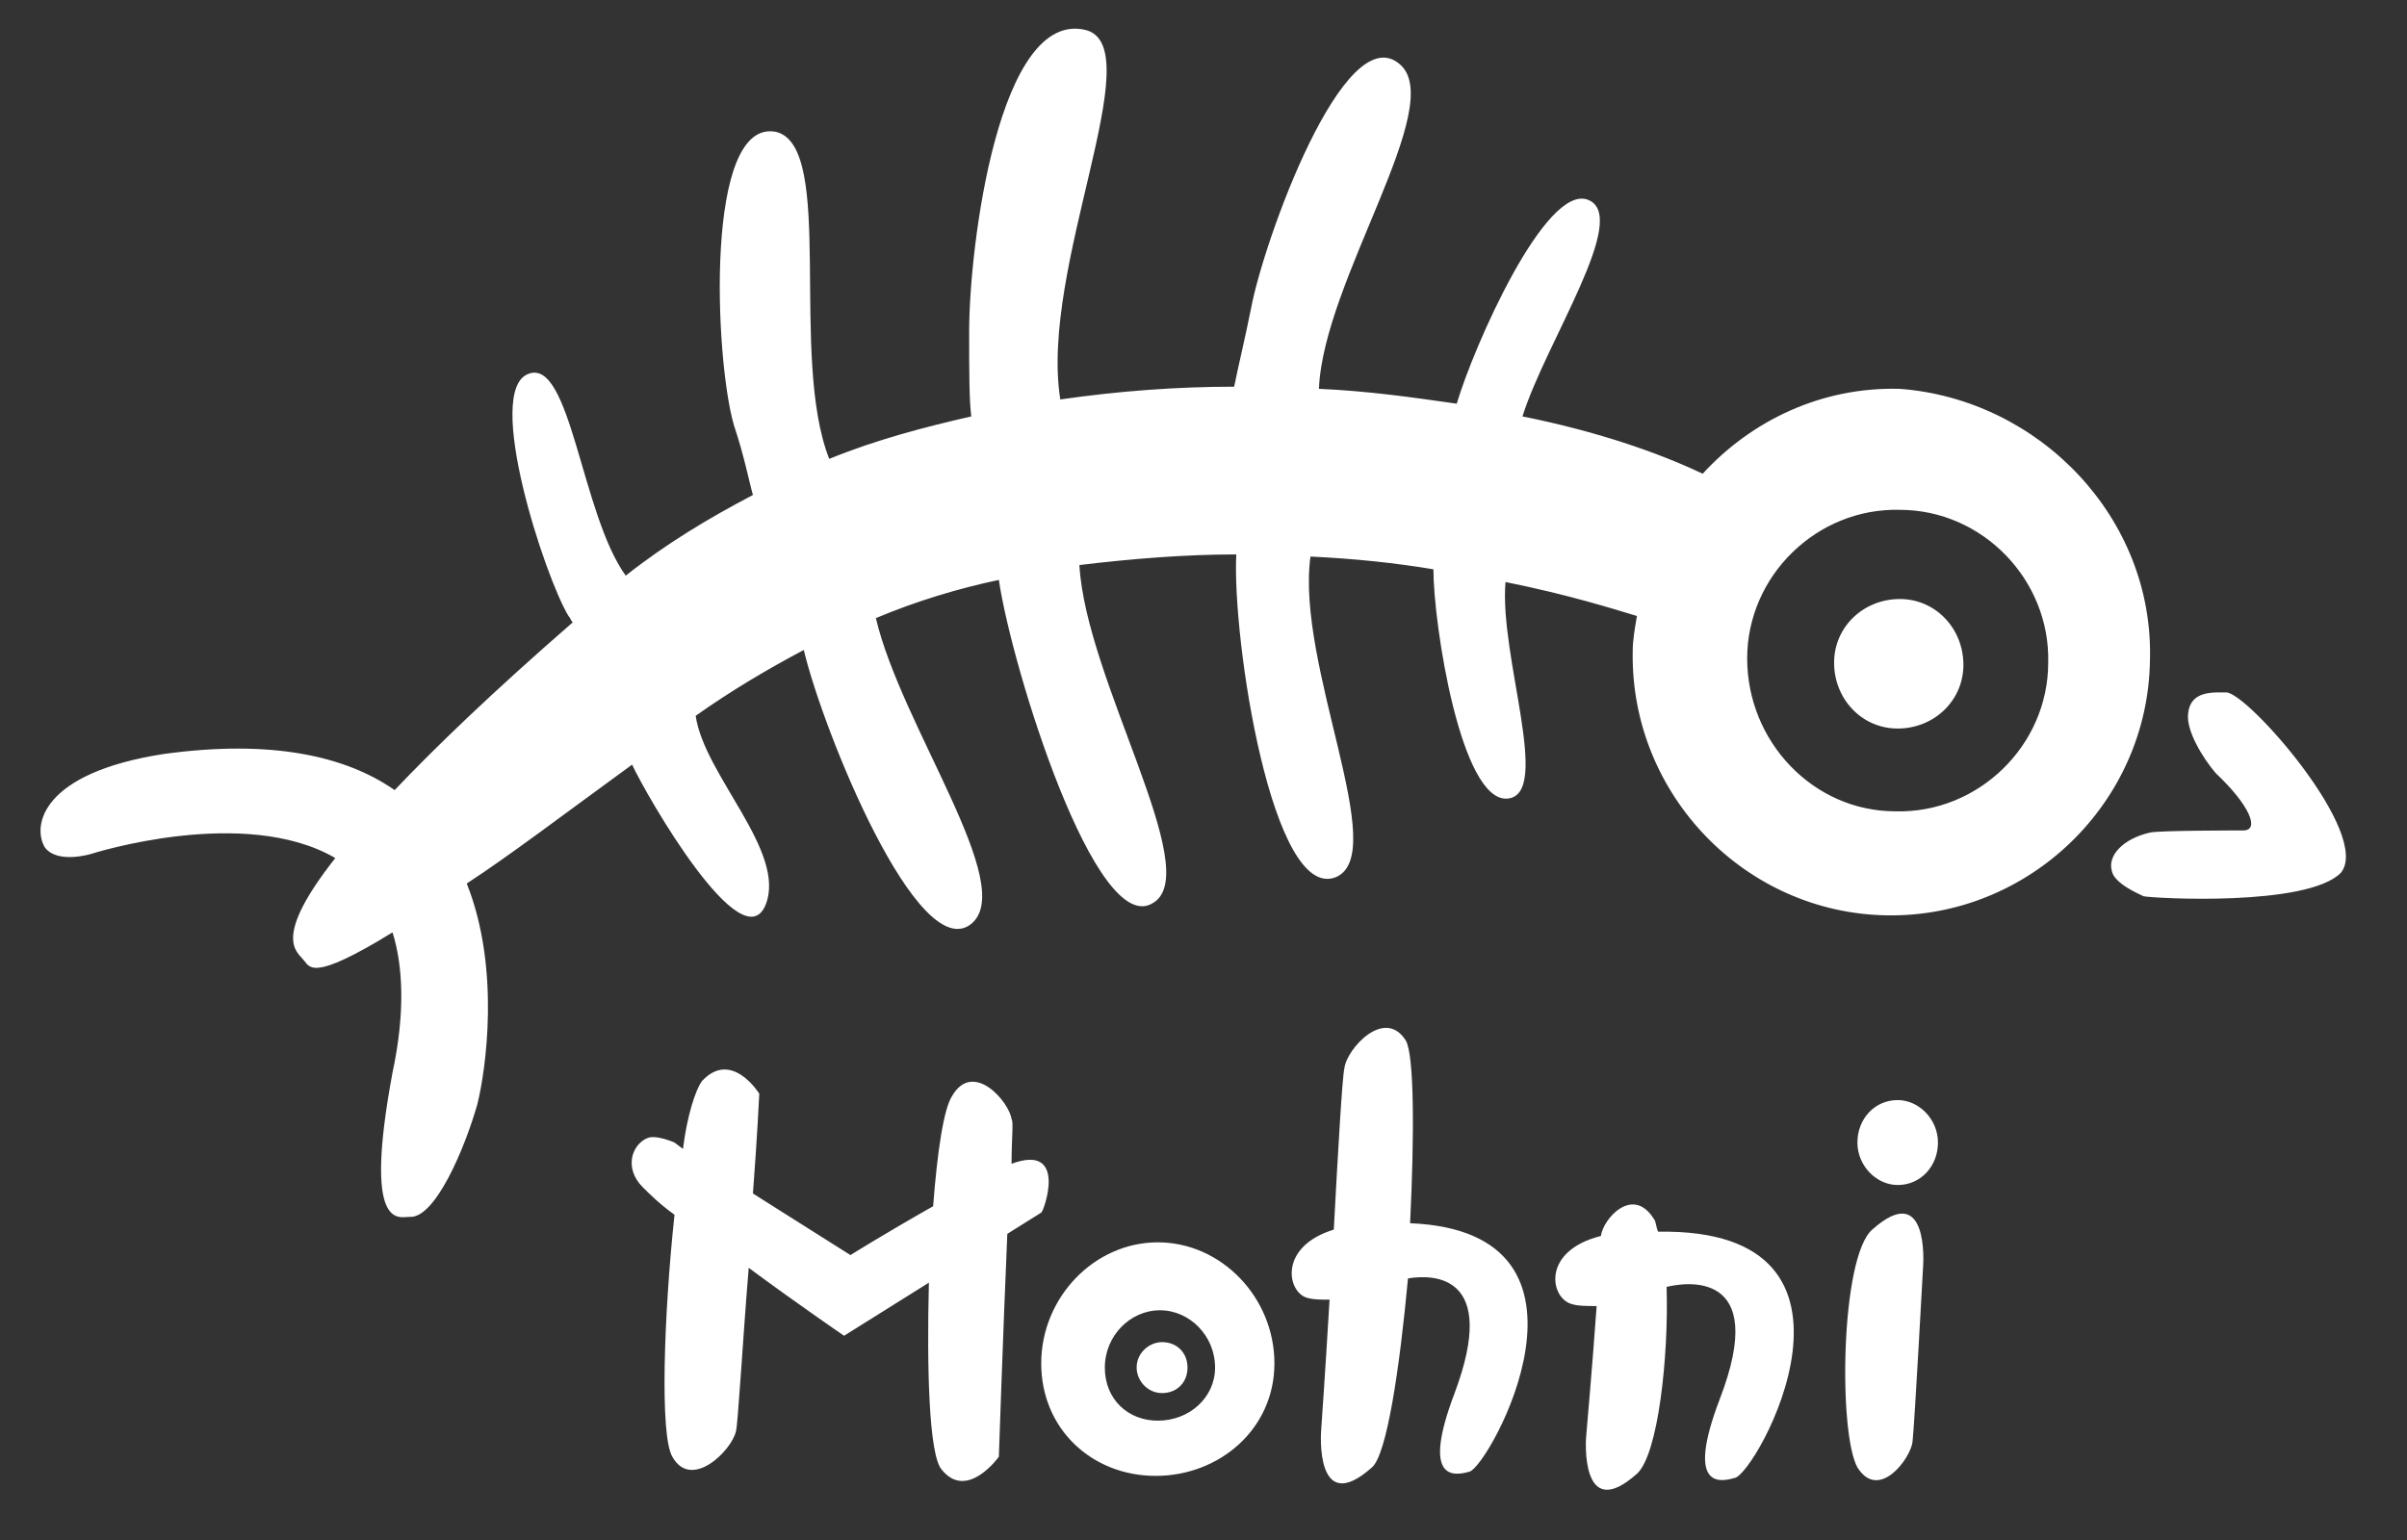 <?xml version="1.0" encoding="UTF-8" standalone="no"?>
<svg width="125px" height="80px" viewBox="0 0 125 80" version="1.1" xmlns="http://www.w3.org/2000/svg" xmlns:xlink="http://www.w3.org/1999/xlink" xmlns:sketch="http://www.bohemiancoding.com/sketch/ns">
    <rect x="0" y="0" width="125" height="80" fill="#333333" stroke="none"/>
    <!-- Generator: Sketch 3.1.1 (8761) - http://www.bohemiancoding.com/sketch -->
    <title>mohnilogo_sinine 2</title>
    <desc>Created with Sketch.</desc>
    <defs></defs>
    <g id="Page-1" stroke="none" stroke-width="1" fill="none" fill-rule="evenodd" sketch:type="MSPage">
        <g id="mohnilogo_sinine" sketch:type="MSLayerGroup" transform="translate(2, 2)" fill="white">
            <path d="M96.661,29.118 C94.789,29.118 93.248,30.551 93.248,32.426 C93.248,34.301 94.679,35.846 96.55,35.846 C98.422,35.846 99.963,34.412 99.963,32.537 C99.963,30.662 98.532,29.118 96.661,29.118 L96.661,29.118 Z M109.651,32.316 C109.541,39.706 103.376,45.662 96,45.551 C88.624,45.441 82.679,39.265 82.789,31.875 C82.789,31.213 82.899,30.662 83.009,30 C81.908,29.669 79.486,28.897 76.183,28.235 C75.853,32.096 78.606,39.265 76.294,39.485 C73.872,39.706 72.44,30.441 72.44,27.574 C70.459,27.243 68.367,27.022 66.055,26.912 C65.284,32.537 70.239,42.353 67.376,43.566 C64.073,44.89 61.982,31.213 62.202,26.801 C59.56,26.801 56.807,27.022 54.055,27.353 C54.385,33.309 60.55,43.235 57.908,44.89 C54.936,46.875 50.532,32.647 49.872,28.125 C47.78,28.566 45.578,29.228 43.486,30.11 C44.807,35.735 50.862,44.007 48.44,45.993 C45.688,48.199 40.734,35.956 39.743,31.765 C37.872,32.757 36,33.86 34.128,35.184 C34.569,38.272 38.862,42.243 37.761,45 C36.55,47.978 31.596,39.375 30.826,37.721 C27.193,40.368 24.44,42.463 22.239,43.897 C24,48.309 23.229,53.603 22.789,55.368 C22.128,57.684 20.587,61.324 19.266,61.213 C18.716,61.213 16.844,61.985 18.385,53.713 C19.046,50.625 18.936,48.199 18.385,46.434 C14.092,49.081 14.092,48.199 13.761,47.868 C13.431,47.426 12.11,46.765 15.413,42.574 C10.679,39.816 2.752,42.353 2.752,42.353 C2.752,42.353 0.991,42.904 0.33,42.022 C-0.33,40.919 0.11,38.162 6.495,37.169 C12.11,36.397 15.963,37.279 18.495,39.044 C20.587,36.838 23.56,33.971 27.743,30.331 C27.633,30.221 27.633,30.11 27.523,30 C26.312,28.015 23.119,18.309 25.431,17.426 C27.633,16.544 28.183,24.706 30.495,27.904 C32.587,26.25 34.789,24.926 37.101,23.713 C36.881,22.941 36.661,21.728 36.11,20.074 C35.119,16.654 34.569,4.081 38.312,4.853 C41.394,5.625 38.972,16.544 41.064,21.838 C43.486,20.846 46.018,20.184 48.44,19.632 C48.33,18.75 48.33,17.316 48.33,15.221 C48.33,10.809 49.872,-1.544 54.385,-0.441 C57.798,0.441 51.963,11.912 53.064,18.75 C56.147,18.309 59.119,18.088 62.092,18.088 C62.312,16.985 62.642,15.662 62.972,14.007 C63.633,10.478 67.817,-1.103 70.679,1.324 C73.211,3.419 66.716,12.574 66.495,18.199 C69.028,18.309 71.339,18.64 73.651,18.971 C74.532,15.993 78.275,7.5 80.477,8.382 C82.679,9.265 78.275,15.772 77.064,19.632 C80.917,20.404 84.11,21.507 86.422,22.61 C88.954,19.853 92.587,18.088 96.661,18.199 C103.927,18.75 109.872,24.926 109.651,32.316 L109.651,32.316 Z M30.936,37.831 C30.936,37.831 30.826,37.941 30.936,37.831 C30.826,37.941 30.826,37.941 30.936,37.831 L30.936,37.831 Z M104.367,32.426 C104.477,28.125 100.954,24.485 96.661,24.485 C92.367,24.375 88.734,27.904 88.734,32.206 C88.734,36.507 92.147,40.147 96.44,40.147 C100.734,40.257 104.367,36.728 104.367,32.426 L104.367,32.426 Z M113.615,33.971 C112.954,33.971 111.743,33.86 111.633,35.074 C111.523,35.956 112.404,37.39 113.064,38.162 C114.826,39.816 115.376,41.14 114.495,41.14 C114.165,41.14 110.092,41.14 109.651,41.25 C108.22,41.581 107.45,42.463 107.67,43.235 C107.78,43.897 109.101,44.449 109.321,44.559 C109.872,44.669 117.798,45.11 119.56,43.346 C121.211,41.36 114.716,33.971 113.615,33.971 L113.615,33.971 Z M50.532,58.456 C50.532,57.132 50.642,56.25 50.532,56.14 C50.422,55.257 48.55,53.051 47.45,54.926 C47.009,55.588 46.679,57.794 46.459,60.662 C43.927,62.096 42.165,63.199 42.165,63.199 L37.101,60 C37.321,57.132 37.431,54.816 37.431,54.816 C37.431,54.816 36,52.5 34.459,54.154 C34.128,54.596 33.688,55.919 33.468,57.684 L33.028,57.353 C33.028,57.353 32.037,56.912 31.596,57.132 C30.826,57.463 30.385,58.676 31.376,59.669 C31.706,60 32.257,60.551 33.028,61.103 C32.477,66.287 32.257,72.574 32.917,73.676 C33.908,75.441 36,73.346 36.22,72.353 C36.33,71.912 36.55,67.941 36.881,63.86 C39.413,65.735 41.835,67.39 41.835,67.39 L46.239,64.632 C46.128,69.044 46.239,73.566 46.899,74.338 C48.22,75.993 49.872,73.676 49.872,73.676 C49.872,73.676 50.092,67.169 50.312,62.096 L52.073,60.993 C52.183,60.993 53.505,57.353 50.532,58.456 L50.532,58.456 Z M71.229,61.544 C71.45,57.022 71.45,52.831 71.009,52.059 C69.908,50.294 67.927,52.5 67.817,53.493 C67.706,53.934 67.486,57.794 67.266,61.875 C64.404,62.757 64.844,65.074 65.835,65.404 C66.165,65.515 66.606,65.515 67.046,65.515 C66.826,69.265 66.606,72.353 66.606,72.353 C66.606,72.353 66.275,76.875 69.248,74.228 C70.018,73.566 70.679,69.154 71.119,64.412 C72.44,64.191 75.853,64.191 73.541,70.368 C71.78,75 73.541,74.669 74.312,74.449 C75.303,74.228 82.128,61.985 71.229,61.544 L71.229,61.544 Z M84.11,61.985 C84,61.765 84,61.434 83.89,61.324 C82.789,59.559 81.248,61.324 81.138,62.206 L81.138,62.206 C78.055,62.978 78.495,65.404 79.596,65.735 C79.927,65.846 80.367,65.846 80.917,65.846 C80.697,68.934 80.367,72.684 80.367,72.684 C80.367,72.684 80.037,77.206 83.009,74.559 C84.11,73.566 84.661,68.493 84.55,64.853 C85.431,64.632 89.945,63.86 87.303,70.699 C85.541,75.331 87.303,75 88.073,74.779 C89.174,74.669 96.33,61.765 84.11,61.985 L84.11,61.985 Z M95.229,61.875 C93.578,63.309 93.468,72.463 94.459,74.228 C95.56,75.993 97.211,73.787 97.321,72.904 C97.431,71.912 97.872,63.75 97.872,63.75 C97.872,63.75 98.202,59.228 95.229,61.875 L95.229,61.875 Z M96.55,55.147 C95.339,55.147 94.459,56.14 94.459,57.353 C94.459,58.566 95.45,59.559 96.55,59.559 C97.761,59.559 98.642,58.566 98.642,57.353 C98.642,56.14 97.651,55.147 96.55,55.147 L96.55,55.147 Z M64.183,68.824 C64.183,72.243 61.321,74.669 58.018,74.669 C54.716,74.669 52.073,72.243 52.073,68.824 C52.073,65.404 54.826,62.537 58.128,62.537 C61.431,62.537 64.183,65.404 64.183,68.824 L64.183,68.824 Z M61.101,69.044 C61.101,67.39 59.78,66.066 58.239,66.066 C56.697,66.066 55.376,67.39 55.376,69.044 C55.376,70.699 56.587,71.801 58.128,71.801 C59.78,71.801 61.101,70.588 61.101,69.044 L61.101,69.044 Z M58.349,67.721 C57.688,67.721 57.028,68.272 57.028,69.044 C57.028,69.706 57.578,70.368 58.349,70.368 C59.119,70.368 59.67,69.816 59.67,69.044 C59.67,68.272 59.119,67.721 58.349,67.721 L58.349,67.721 Z" id="Shape" sketch:type="MSShapeGroup"></path>
        </g>
    </g>
</svg>
